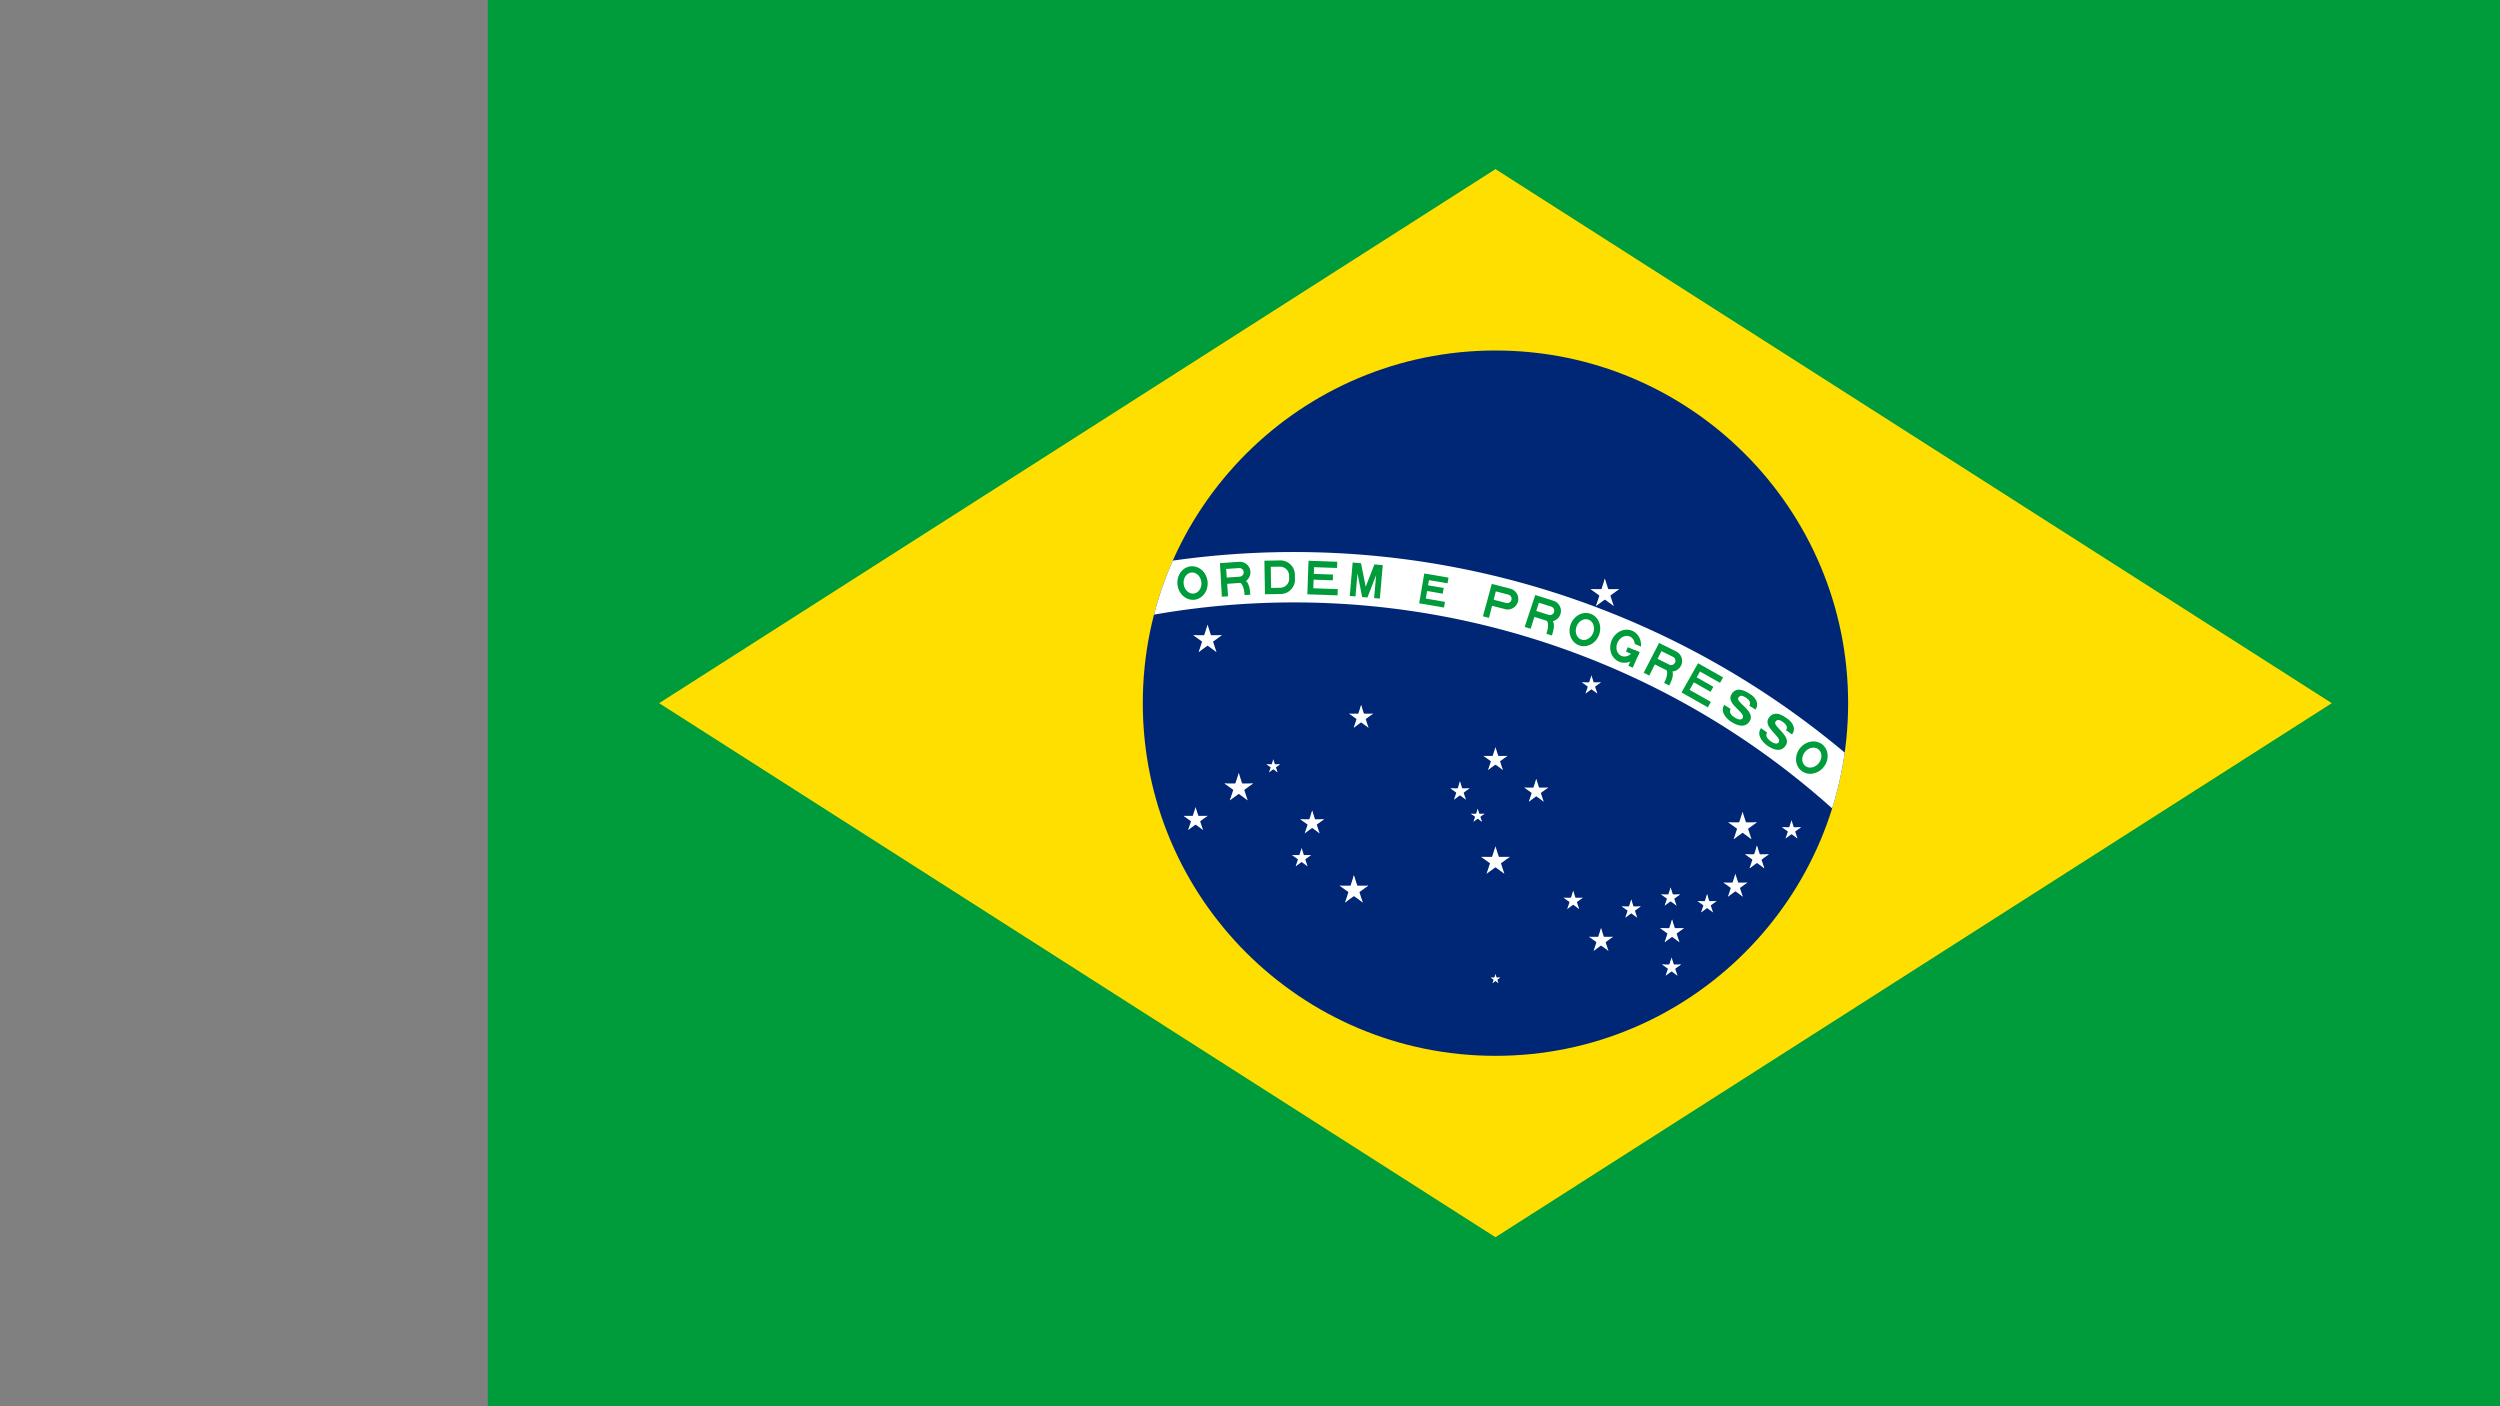 <?xml version="1.0" encoding="UTF-8" standalone="no"?>
<svg
   xmlns:dc="http://purl.org/dc/elements/1.1/"
   xmlns:cc="http://creativecommons.org/ns#"
   xmlns:rdf="http://www.w3.org/1999/02/22-rdf-syntax-ns#"
   xmlns:svg="http://www.w3.org/2000/svg"
   xmlns="http://www.w3.org/2000/svg"
   xmlns:xlink="http://www.w3.org/1999/xlink"
   xmlns:sodipodi="http://sodipodi.sourceforge.net/DTD/sodipodi-0.dtd"
   xmlns:inkscape="http://www.inkscape.org/namespaces/inkscape"
   height="59.792"
   width="106.289"
   version="1.0"
   viewBox="-2100 -1470 620.019 348.787"
   id="svg2"
   inkscape:version="0.91 r13725"
   sodipodi:docname="launcher-xxxhdpi.svg">
  <rect x="-2100" y="-1470" width="620.019" height="348.787" fill="#808080" stroke="none"/>
  <sodipodi:namedview
     pagecolor="#ffffff"
     bordercolor="#666666"
     borderopacity="1"
     objecttolerance="10"
     gridtolerance="10"
     guidetolerance="10"
     inkscape:pageopacity="0"
     inkscape:pageshadow="2"
     inkscape:window-width="1366"
     inkscape:window-height="717"
     id="namedview116"
     showgrid="false"
     fit-margin-top="0"
     fit-margin-left="0"
     fit-margin-right="0"
     fit-margin-bottom="0"
     inkscape:zoom="2.6126298"
     inkscape:cx="9.4871202"
     inkscape:cy="14.795843"
     inkscape:window-x="0"
     inkscape:window-y="0"
     inkscape:window-maximized="1"
     inkscape:current-layer="svg2" />
  <defs
     id="defs4">
    <path
       id="D"
       d="m -31.5,0 33,0 a 30,30 0 0 0 30,-30 l 0,-10 a 30,30 0 0 0 -30,-30 l -33,0 z m 13,-13 19,0 a 19,19 0 0 0 19,-19 l 0,-6 a 19,19 0 0 0 -19,-19 l -19,0 z"
       inkscape:connector-curvature="0"
       style="fill-rule:evenodd" />
    <path
       id="E"
       transform="translate(-31.5,0)"
       d="m 0,0 63,0 0,-13 -51,0 0,-18 40,0 0,-12 -40,0 0,-14 48,0 0,-13 -60,0 z"
       inkscape:connector-curvature="0" />
    <path
       id="e"
       d="m -26.25,0 52.5,0 0,-12 -40.5,0 0,-16 33,0 0,-12 -33,0 0,-11 39.25,0 0,-12 -51.25,0 z"
       inkscape:connector-curvature="0" />
    <g
       id="G">
      <clipPath
         id="gcut">
        <path
           d="m -31.5,0 0,-70 63,0 0,70 z M 0,-47 l 0,12 31.5,0 0,-12 z"
           id="path11"
           inkscape:connector-curvature="0" />
      </clipPath>
      <use
         xlink:href="#O"
         clip-path="url(#gcut)"
         id="use13"
         x="0"
         y="0"
         width="100%"
         height="100%" />
      <rect
         y="-35"
         x="5"
         height="10"
         width="26.5"
         id="rect15" />
      <rect
         y="-35"
         x="21.5"
         height="35"
         width="10"
         id="rect17" />
    </g>
    <path
       id="M"
       d="m -31.5,0 12,0 0,-48 14,48 11,0 14,-48 0,48 12,0 0,-70 -17.5,0 -14,48 -14,-48 -17.5,0 z"
       inkscape:connector-curvature="0" />
    <path
       id="O"
       d="M 0,0 A 31.5,35 0 0 0 0,-70 31.5,35 0 0 0 0,0 m 0,-13 a 18.5,22 0 0 0 0,-44 18.5,22 0 0 0 0,44"
       inkscape:connector-curvature="0"
       style="fill-rule:evenodd" />
    <path
       id="P"
       d="m -31.5,0 13,0 0,-26 28,0 a 22,22 0 0 0 0,-44 l -40,0 z m 13,-39 27,0 a 9,9 0 0 0 0,-18 l -27,0 z"
       inkscape:connector-curvature="0"
       style="fill-rule:evenodd" />
    <g
       id="R">
      <use
         xlink:href="#P"
         id="use23"
         x="0"
         y="0"
         width="100%"
         height="100%" />
      <path
         d="m 28,0 c 0,-10 0,-32 -15,-32 l -19,0 c 22,0 22,22 22,32"
         id="path25"
         inkscape:connector-curvature="0" />
    </g>
    <path
       id="S"
       d="m -15.75,-22 c 0,7 6.75,10.5 16.75,10.5 10,0 14.74,-3.25 14.75,-7.75 C 15.75,-33.5 -31,-24.5 -30.75,-49.5 -30.5,-71 -6,-70 3,-70 c 9,0 26,4 25.75,21.25 l -15.25,0 c 0,-7.5 -7,-10.25 -15,-10.25 -7.75,0 -13.25,1.25 -13.25,8.5 -0.25,11.75 46.25,4 46.25,28.75 C 31.5,-3.5 13.5,0 0,0 -11.5,0 -31.55,-4.5 -31.5,-22 Z"
       inkscape:connector-curvature="0" />
    <g
       id="star"
       style="fill:#ffffff">
      <g
         id="c">
        <path
           id="t"
           transform="matrix(0.951,0.309,-0.309,0.951,-0.309,-0.049)"
           d="M 0,-1 0,0 0.5,0"
           inkscape:connector-curvature="0" />
        <use
           xlink:href="#t"
           transform="scale(-1,1)"
           id="use31"
           x="0"
           y="0"
           width="100%"
           height="100%" />
      </g>
      <use
         xlink:href="#c"
         transform="matrix(0.309,0.951,-0.951,0.309,0,0)"
         id="use33"
         x="0"
         y="0"
         width="100%"
         height="100%" />
      <use
         xlink:href="#c"
         transform="matrix(0.309,-0.951,0.951,0.309,0,0)"
         id="use35"
         x="0"
         y="0"
         width="100%"
         height="100%" />
      <use
         xlink:href="#c"
         transform="matrix(-0.809,0.588,-0.588,-0.809,0,0)"
         id="use37"
         x="0"
         y="0"
         width="100%"
         height="100%" />
      <use
         xlink:href="#c"
         transform="matrix(-0.809,-0.588,0.588,-0.809,0,0)"
         id="use39"
         x="0"
         y="0"
         width="100%"
         height="100%" />
    </g>
    <use
       id="star1"
       xlink:href="#star"
       transform="scale(31.5,31.5)"
       x="0"
       y="0"
       width="100%"
       height="100%" />
    <use
       id="star2"
       xlink:href="#star"
       transform="scale(26.25,26.25)"
       x="0"
       y="0"
       width="100%"
       height="100%" />
    <use
       id="star3"
       xlink:href="#star"
       transform="scale(21,21)"
       x="0"
       y="0"
       width="100%"
       height="100%" />
    <use
       id="star4"
       xlink:href="#star"
       transform="scale(15,15)"
       x="0"
       y="0"
       width="100%"
       height="100%" />
    <use
       id="star5"
       xlink:href="#star"
       transform="scale(10.5,10.5)"
       x="0"
       y="0"
       width="100%"
       height="100%" />
  </defs>
  <clipPath
     id="band">
    <circle
       r="735"
       id="circle53"
       cx="0"
       cy="0" />
  </clipPath>
  <g
     id="g4305"
     transform="matrix(0.119,0,0,0.119,-1729.114,-1295.607)">
    <rect
       id="rect46"
       width="4200"
       height="2940"
       x="-2100"
       y="-1470"
       style="fill:#009b3a" />
    <path
       id="path48"
       d="M -1743,0 0,1113 1743,0 0,-1113 Z"
       inkscape:connector-curvature="0"
       style="fill:#fedf00" />
    <circle
       id="circle50"
       r="735"
       cx="0"
       cy="0"
       style="fill:#002776" />
    <path
       id="path55"
       clip-path="url(#band)"
       d="m -2205,1470 a 1785,1785 0 0 1 3570,0 l -105,0 a 1680,1680 0 1 0 -3360,0 z"
       inkscape:connector-curvature="0"
       style="fill:#ffffff" />
    <g
       id="g57"
       transform="translate(-420,1470)"
       style="fill:#009b3a">
      <use
         id="use59"
         transform="matrix(0.993,-0.122,0.122,0.993,0,0)"
         xlink:href="#O"
         y="-1697.5"
         x="0"
         width="100%"
         height="100%" />
      <use
         id="use61"
         transform="matrix(0.998,-0.07,0.07,0.998,0,0)"
         xlink:href="#R"
         y="-1697.5"
         x="0"
         width="100%"
         height="100%" />
      <use
         id="use63"
         transform="matrix(1,-0.017,0.017,1,0,0)"
         xlink:href="#D"
         y="-1697.5"
         x="0"
         width="100%"
         height="100%" />
      <use
         id="use65"
         transform="matrix(0.999,0.035,-0.035,0.999,0,0)"
         xlink:href="#E"
         y="-1697.5"
         x="0"
         width="100%"
         height="100%" />
      <use
         id="use67"
         transform="matrix(0.996,0.087,-0.087,0.996,0,0)"
         xlink:href="#M"
         y="-1697.5"
         x="0"
         width="100%"
         height="100%" />
      <use
         id="use69"
         transform="matrix(0.986,0.169,-0.169,0.986,0,0)"
         xlink:href="#e"
         y="-1697.5"
         x="0"
         width="100%"
         height="100%" />
      <use
         id="use71"
         transform="matrix(0.968,0.25,-0.25,0.968,0,0)"
         xlink:href="#P"
         y="-1697.5"
         x="0"
         width="100%"
         height="100%" />
      <use
         id="use73"
         transform="matrix(0.954,0.301,-0.301,0.954,0,0)"
         xlink:href="#R"
         y="-1697.5"
         x="0"
         width="100%"
         height="100%" />
      <use
         id="use75"
         transform="matrix(0.937,0.35,-0.35,0.937,0,0)"
         xlink:href="#O"
         y="-1697.5"
         x="0"
         width="100%"
         height="100%" />
      <use
         id="use77"
         transform="matrix(0.917,0.399,-0.399,0.917,0,0)"
         xlink:href="#G"
         y="-1697.5"
         x="0"
         width="100%"
         height="100%" />
      <use
         id="use79"
         transform="matrix(0.895,0.446,-0.446,0.895,0,0)"
         xlink:href="#R"
         y="-1697.5"
         x="0"
         width="100%"
         height="100%" />
      <use
         id="use81"
         transform="matrix(0.87,0.492,-0.492,0.87,0,0)"
         xlink:href="#E"
         y="-1697.5"
         x="0"
         width="100%"
         height="100%" />
      <use
         id="use83"
         transform="matrix(0.843,0.537,-0.537,0.843,0,0)"
         xlink:href="#S"
         y="-1697.5"
         x="0"
         width="100%"
         height="100%" />
      <use
         id="use85"
         transform="matrix(0.814,0.581,-0.581,0.814,0,0)"
         xlink:href="#S"
         y="-1697.5"
         x="0"
         width="100%"
         height="100%" />
      <use
         id="use87"
         transform="matrix(0.783,0.623,-0.623,0.783,0,0)"
         xlink:href="#O"
         y="-1697.5"
         x="0"
         width="100%"
         height="100%" />
    </g>
    <use
       xlink:href="#star1"
       x="-600"
       y="-132"
       id="αCMi"
       width="100%"
       height="100%" />
    <use
       xlink:href="#star1"
       x="-535"
       y="177"
       id="αCMa"
       width="100%"
       height="100%" />
    <use
       xlink:href="#star2"
       x="-625"
       y="243"
       id="βCMa"
       width="100%"
       height="100%" />
    <use
       xlink:href="#star4"
       x="-463"
       y="132"
       id="γCMa"
       width="100%"
       height="100%" />
    <use
       xlink:href="#star2"
       x="-382"
       y="250"
       id="δCMa"
       width="100%"
       height="100%" />
    <use
       xlink:href="#star3"
       x="-404"
       y="323"
       id="εCMa"
       width="100%"
       height="100%" />
    <use
       xlink:href="#star1"
       x="228"
       y="-228"
       id="αVir"
       width="100%"
       height="100%" />
    <use
       xlink:href="#star1"
       x="515"
       y="258"
       id="αSco"
       width="100%"
       height="100%" />
    <use
       xlink:href="#star3"
       x="617"
       y="265"
       id="βSco"
       width="100%"
       height="100%" />
    <use
       xlink:href="#star2"
       x="545"
       y="323"
       id="εSco"
       width="100%"
       height="100%" />
    <use
       xlink:href="#star2"
       x="368"
       y="477"
       id="θSco"
       width="100%"
       height="100%" />
    <use
       xlink:href="#star3"
       x="367"
       y="551"
       id="ιSco"
       width="100%"
       height="100%" />
    <use
       xlink:href="#star3"
       x="441"
       y="419"
       id="κSco"
       width="100%"
       height="100%" />
    <use
       xlink:href="#star2"
       x="500"
       y="382"
       id="λSco"
       width="100%"
       height="100%" />
    <use
       xlink:href="#star3"
       x="365"
       y="405"
       id="μSco"
       width="100%"
       height="100%" />
    <use
       xlink:href="#star2"
       x="-280"
       y="30"
       id="αHya"
       width="100%"
       height="100%" />
    <use
       xlink:href="#star3"
       x="200"
       y="-37"
       id="γHya"
       width="100%"
       height="100%" />
    <use
       xlink:href="#star1"
       y="330"
       id="αCru"
       x="0"
       width="100%"
       height="100%" />
    <use
       xlink:href="#star2"
       x="85"
       y="184"
       id="βCru"
       width="100%"
       height="100%" />
    <use
       xlink:href="#star2"
       y="118"
       id="γCru"
       x="0"
       width="100%"
       height="100%" />
    <use
       xlink:href="#star3"
       x="-74"
       y="184"
       id="δCru"
       width="100%"
       height="100%" />
    <use
       xlink:href="#star4"
       x="-37"
       y="235"
       id="εCru"
       width="100%"
       height="100%" />
    <use
       xlink:href="#star2"
       x="220"
       y="495"
       id="αTrA"
       width="100%"
       height="100%" />
    <use
       xlink:href="#star3"
       x="283"
       y="430"
       id="βTrA"
       width="100%"
       height="100%" />
    <use
       xlink:href="#star3"
       x="162"
       y="412"
       id="γTrA"
       width="100%"
       height="100%" />
    <use
       xlink:href="#star1"
       x="-295"
       y="390"
       id="αCar"
       width="100%"
       height="100%" />
    <use
       xlink:href="#star5"
       y="575"
       id="σOct"
       x="0"
       width="100%"
       height="100%" />
  </g>
</svg>

